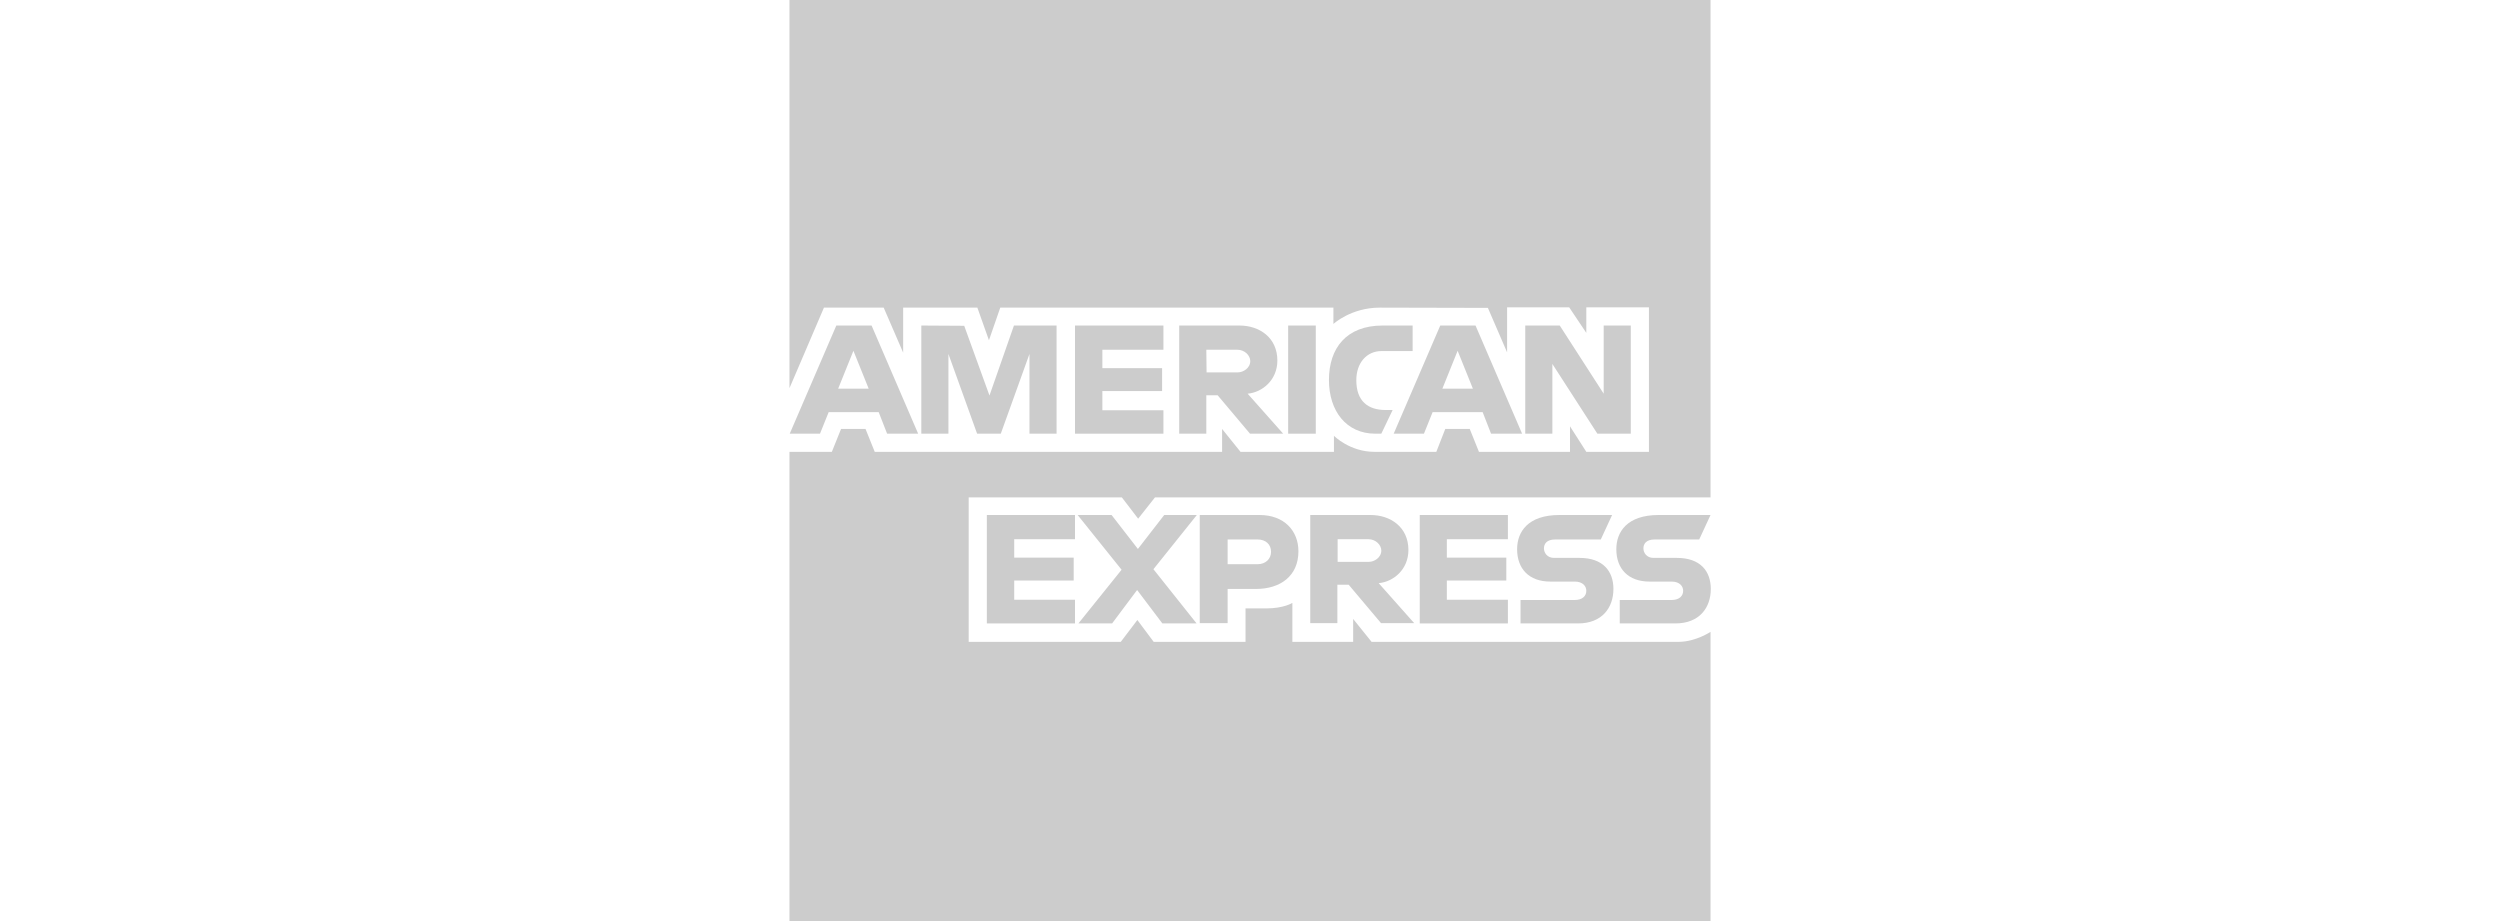 <?xml version="1.0" encoding="utf-8"?>
<!-- Generator: Adobe Illustrator 26.0.1, SVG Export Plug-In . SVG Version: 6.00 Build 0)  -->
<svg version="1.1" id="Layer_1" xmlns="http://www.w3.org/2000/svg" xmlns:xlink="http://www.w3.org/1999/xlink" x="0px" y="0px"
	 viewBox="0 0 95 35" style="enable-background:new 0 0 95 35;" xml:space="preserve">
<style type="text/css">
	.st0{fill-rule:evenodd;clip-rule:evenodd;fill:#CCCCCC;}
</style>
<path class="st0" d="M30,0v14.75l1.31-3.06h2.27l0.74,1.71v-1.71h2.82l0.44,1.24l0.43-1.24h12.66v0.62c0,0,0.67-0.62,1.76-0.62
	l4.11,0.01l0.73,1.69v-1.71h2.36l0.65,0.97v-0.97h2.38v5.49h-2.38l-0.62-0.97v0.97H56.2l-0.35-0.87h-0.93l-0.34,0.87h-2.35
	c-0.94,0-1.54-0.61-1.54-0.61v0.61h-3.55l-0.7-0.87v0.87H33.24l-0.35-0.87h-0.93l-0.35,0.87H30V35h35V24.01c0,0-0.55,0.37-1.19,0.38
	H52.12l-0.7-0.87v0.87h-2.31v-1.48c0,0-0.32,0.21-1,0.21h-0.78v1.27h-3.49l-0.62-0.83l-0.63,0.83l-5.78,0v-5.49h5.82l0.62,0.81
	l0.64-0.81H65v0V0H30z"/>
<path class="st0" d="M31.78,12.37l-1.77,4.11h1.15l0.33-0.82h1.9l0.32,0.82h1.18l-1.77-4.11H31.78L31.78,12.37z M32.43,13.33
	l0.58,1.44h-1.16L32.43,13.33L32.43,13.33z"/>
<polygon class="st0" points="35.01,16.48 35.01,12.37 36.64,12.38 37.6,15.03 38.53,12.37 40.15,12.37 40.15,16.48 39.12,16.48 
	39.12,13.45 38.03,16.48 37.13,16.48 36.04,13.45 36.04,16.48 35.01,16.48 "/>
<polygon class="st0" points="40.85,16.48 40.85,12.37 44.21,12.37 44.21,13.29 41.89,13.29 41.89,13.99 44.16,13.99 44.16,14.86 
	41.89,14.86 41.89,15.59 44.21,15.59 44.21,16.48 40.85,16.48 "/>
<path class="st0" d="M44.81,12.37v4.11h1.03v-1.46h0.43l1.23,1.46h1.26l-1.35-1.52c0.56-0.05,1.13-0.52,1.13-1.26
	c0-0.87-0.68-1.33-1.44-1.33H44.81L44.81,12.37z M45.84,13.29h1.18c0.28,0,0.49,0.22,0.49,0.43c0,0.27-0.27,0.43-0.47,0.43h-1.19
	L45.84,13.29L45.84,13.29L45.84,13.29z"/>
<polygon class="st0" points="50,16.48 48.95,16.48 48.95,12.37 50,12.37 50,16.48 "/>
<path class="st0" d="M52.49,16.48h-0.23c-1.1,0-1.76-0.86-1.76-2.04c0-1.21,0.66-2.07,2.04-2.07h1.14v0.97h-1.18
	c-0.56,0-0.96,0.44-0.96,1.11c0,0.8,0.45,1.13,1.11,1.13h0.27L52.49,16.48L52.49,16.48z"/>
<path class="st0" d="M54.73,12.37l-1.77,4.11h1.15l0.33-0.82h1.9l0.32,0.82h1.18l-1.77-4.11H54.73L54.73,12.37z M55.39,13.33
	l0.58,1.44h-1.16L55.39,13.33L55.39,13.33z"/>
<polygon class="st0" points="57.96,16.48 57.96,12.37 59.27,12.37 60.94,14.96 60.94,12.37 61.97,12.37 61.97,16.48 60.7,16.48 
	58.99,13.83 58.99,16.48 57.96,16.48 "/>
<polygon class="st0" points="37.5,23.69 37.5,19.57 40.85,19.57 40.85,20.49 38.54,20.49 38.54,21.19 40.8,21.19 40.8,22.06 
	38.54,22.06 38.54,22.79 40.85,22.79 40.85,23.69 37.5,23.69 "/>
<polygon class="st0" points="53.95,23.69 53.95,19.57 57.3,19.57 57.3,20.49 54.98,20.49 54.98,21.19 57.24,21.19 57.24,22.06 
	54.98,22.06 54.98,22.79 57.3,22.79 57.3,23.69 53.95,23.69 "/>
<polygon class="st0" points="40.98,23.69 42.62,21.65 40.95,19.57 42.24,19.57 43.24,20.86 44.24,19.57 45.48,19.57 43.83,21.63 
	45.47,23.69 44.17,23.69 43.21,22.42 42.26,23.69 40.98,23.69 "/>
<path class="st0" d="M45.59,19.57v4.11h1.06v-1.3h1.08c0.92,0,1.61-0.49,1.61-1.43c0-0.78-0.54-1.38-1.48-1.38H45.59L45.59,19.57z
	 M46.65,20.5h1.14c0.3,0,0.51,0.18,0.51,0.47c0,0.27-0.21,0.47-0.51,0.47h-1.14V20.5L46.65,20.5L46.65,20.5z"/>
<path class="st0" d="M49.79,19.57v4.11h1.03v-1.46h0.43l1.23,1.46h1.26l-1.35-1.52c0.56-0.05,1.13-0.52,1.13-1.26
	c0-0.87-0.68-1.33-1.44-1.33L49.79,19.57L49.79,19.57L49.79,19.57z M50.82,20.49h1.18c0.28,0,0.49,0.22,0.49,0.43
	c0,0.27-0.27,0.43-0.47,0.43h-1.19V20.49L50.82,20.49z"/>
<path class="st0" d="M57.78,23.69v-0.89h2.06c0.3,0,0.44-0.16,0.44-0.35c0-0.17-0.13-0.35-0.44-0.35h-0.93
	c-0.81,0-1.26-0.49-1.26-1.23c0-0.66,0.41-1.3,1.61-1.3h2l-0.43,0.93H59.1c-0.33,0-0.43,0.17-0.43,0.34c0,0.17,0.13,0.36,0.38,0.36
	h0.97c0.9,0,1.29,0.51,1.29,1.18c0,0.72-0.44,1.31-1.34,1.31L57.78,23.69L57.78,23.69z"/>
<path class="st0" d="M61.55,23.69v-0.89h1.97c0.3,0,0.44-0.16,0.44-0.35c0-0.17-0.13-0.35-0.44-0.35h-0.84
	c-0.81,0-1.26-0.49-1.26-1.23c0-0.66,0.41-1.3,1.61-1.3H65l-0.43,0.93h-1.69c-0.33,0-0.43,0.17-0.43,0.34
	c0,0.17,0.13,0.36,0.38,0.36h0.89c0.9,0,1.29,0.51,1.29,1.18c0,0.72-0.44,1.31-1.34,1.31L61.55,23.69L61.55,23.69z"/>
</svg>
